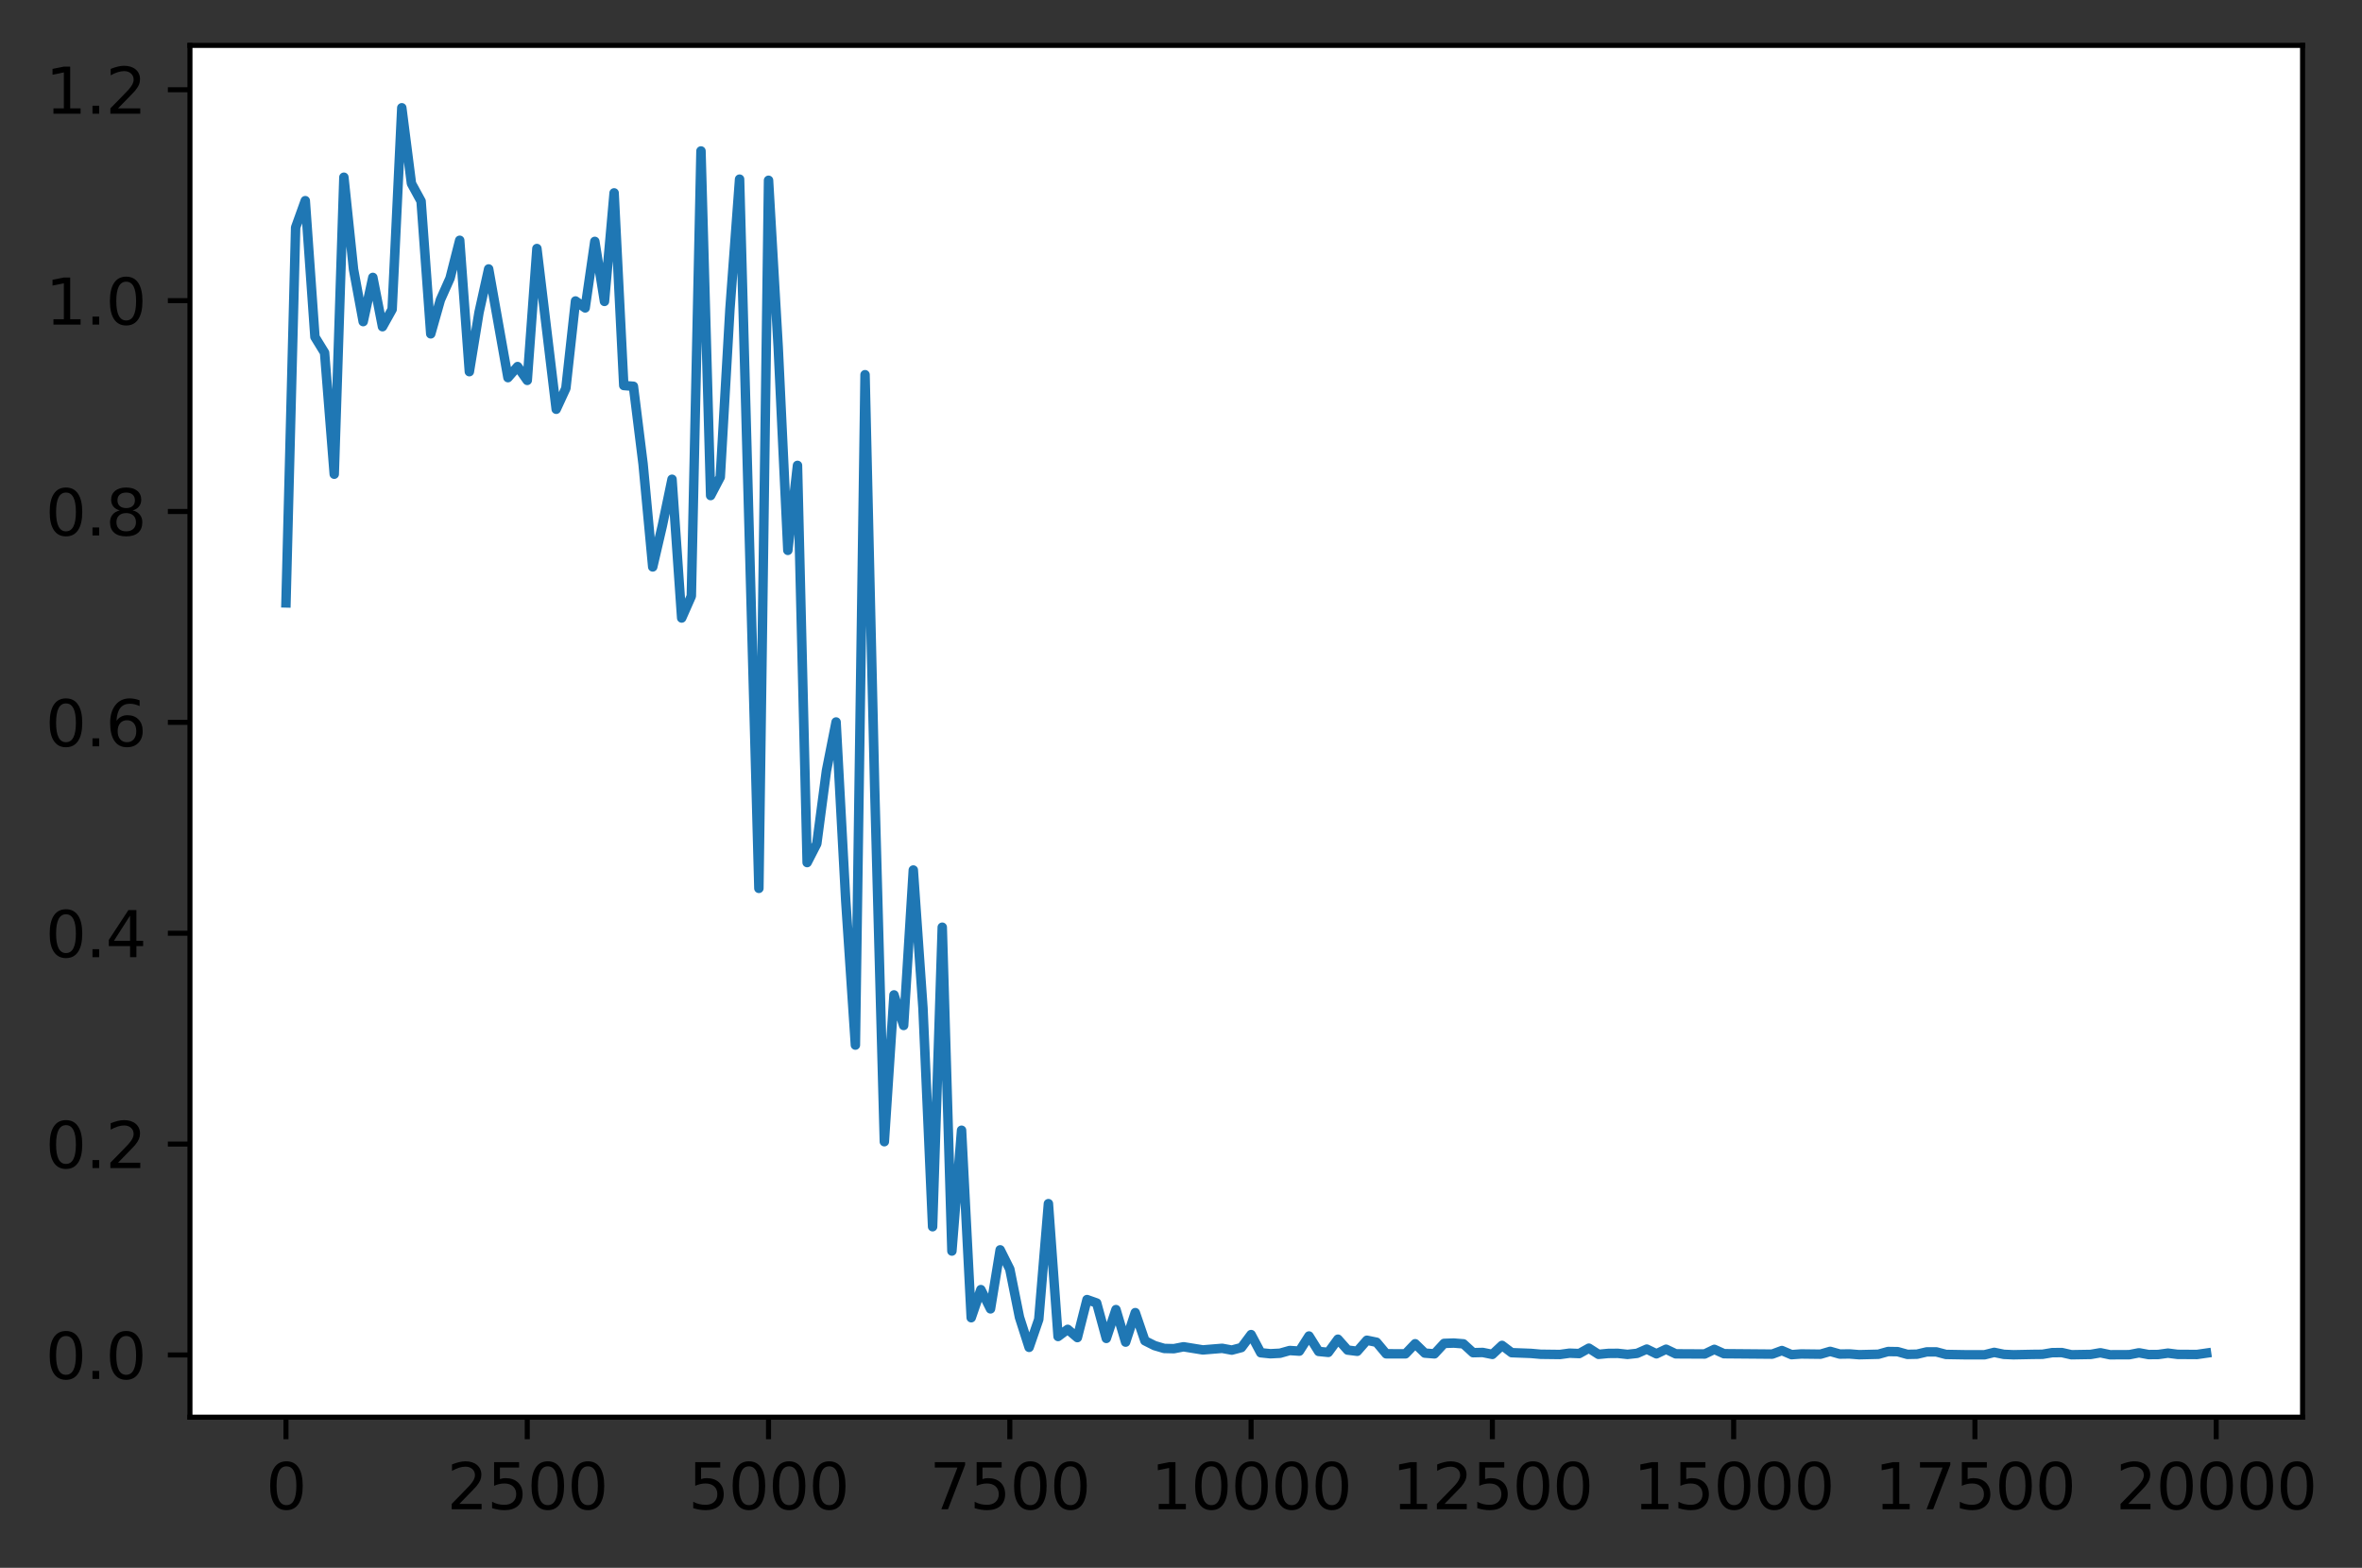 <?xml version="1.0" encoding="utf-8" standalone="no"?>
<!DOCTYPE svg PUBLIC "-//W3C//DTD SVG 1.1//EN"
  "http://www.w3.org/Graphics/SVG/1.1/DTD/svg11.dtd">
<svg height="248.518pt" version="1.1" viewBox="0 0 374.321 248.518" width="374.321pt" xmlns="http://www.w3.org/2000/svg" xmlns:xlink="http://www.w3.org/1999/xlink">
 <rect x="0" y="0" width="374.321" height="248.518" fill="#333333" stroke="none"/>
 <defs>
  <style type="text/css">*{stroke-linecap:butt;stroke-linejoin:round;}</style>
 </defs>
 <g id="figure_1">
  <g id="patch_1">
   <path d="M 0 248.518 
L 374.321 248.518 
L 374.321 0 
L 0 0 
z
" style="fill:none;"/>
  </g>
  <g id="axes_1">
   <g id="patch_2">
    <path d="M 30.103 224.64 
L 364.903 224.64 
L 364.903 7.2 
L 30.103 7.2 
z
" style="fill:#ffffff;"/>
   </g>
   <g id="matplotlib.axis_1">
    <g id="xtick_1">
     <g id="line2d_1">
      <defs>
       <path d="M 0 0 
L 0 3.5 
" id="me0a8afb30c" style="stroke:#000000;stroke-width:0.8;"/>
      </defs>
      <g>
       <use style="stroke:#000000;stroke-width:0.8;" x="45.321" xlink:href="#me0a8afb30c" y="224.64"/>
      </g>
     </g>
     <g id="text_1">
      <!-- 0 -->
      <g transform="translate(42.14 239.238)scale(0.1 -0.1)">
       <defs>
        <path d="M 2034 4250 
Q 1547 4250 1301 3770 
Q 1056 3291 1056 2328 
Q 1056 1369 1301 889 
Q 1547 409 2034 409 
Q 2525 409 2770 889 
Q 3016 1369 3016 2328 
Q 3016 3291 2770 3770 
Q 2525 4250 2034 4250 
z
M 2034 4750 
Q 2819 4750 3233 4129 
Q 3647 3509 3647 2328 
Q 3647 1150 3233 529 
Q 2819 -91 2034 -91 
Q 1250 -91 836 529 
Q 422 1150 422 2328 
Q 422 3509 836 4129 
Q 1250 4750 2034 4750 
z
" id="DejaVuSans-30" transform="scale(0.016)"/>
       </defs>
       <use xlink:href="#DejaVuSans-30"/>
      </g>
     </g>
    </g>
    <g id="xtick_2">
     <g id="line2d_2">
      <g>
       <use style="stroke:#000000;stroke-width:0.8;" x="83.558" xlink:href="#me0a8afb30c" y="224.64"/>
      </g>
     </g>
     <g id="text_2">
      <!-- 2500 -->
      <g transform="translate(70.833 239.238)scale(0.1 -0.1)">
       <defs>
        <path d="M 1228 531 
L 3431 531 
L 3431 0 
L 469 0 
L 469 531 
Q 828 903 1448 1529 
Q 2069 2156 2228 2338 
Q 2531 2678 2651 2914 
Q 2772 3150 2772 3378 
Q 2772 3750 2511 3984 
Q 2250 4219 1831 4219 
Q 1534 4219 1204 4116 
Q 875 4013 500 3803 
L 500 4441 
Q 881 4594 1212 4672 
Q 1544 4750 1819 4750 
Q 2544 4750 2975 4387 
Q 3406 4025 3406 3419 
Q 3406 3131 3298 2873 
Q 3191 2616 2906 2266 
Q 2828 2175 2409 1742 
Q 1991 1309 1228 531 
z
" id="DejaVuSans-32" transform="scale(0.016)"/>
        <path d="M 691 4666 
L 3169 4666 
L 3169 4134 
L 1269 4134 
L 1269 2991 
Q 1406 3038 1543 3061 
Q 1681 3084 1819 3084 
Q 2600 3084 3056 2656 
Q 3513 2228 3513 1497 
Q 3513 744 3044 326 
Q 2575 -91 1722 -91 
Q 1428 -91 1123 -41 
Q 819 9 494 109 
L 494 744 
Q 775 591 1075 516 
Q 1375 441 1709 441 
Q 2250 441 2565 725 
Q 2881 1009 2881 1497 
Q 2881 1984 2565 2268 
Q 2250 2553 1709 2553 
Q 1456 2553 1204 2497 
Q 953 2441 691 2322 
L 691 4666 
z
" id="DejaVuSans-35" transform="scale(0.016)"/>
       </defs>
       <use xlink:href="#DejaVuSans-32"/>
       <use x="63.623" xlink:href="#DejaVuSans-35"/>
       <use x="127.246" xlink:href="#DejaVuSans-30"/>
       <use x="190.869" xlink:href="#DejaVuSans-30"/>
      </g>
     </g>
    </g>
    <g id="xtick_3">
     <g id="line2d_3">
      <g>
       <use style="stroke:#000000;stroke-width:0.8;" x="121.795" xlink:href="#me0a8afb30c" y="224.64"/>
      </g>
     </g>
     <g id="text_3">
      <!-- 5000 -->
      <g transform="translate(109.07 239.238)scale(0.1 -0.1)">
       <use xlink:href="#DejaVuSans-35"/>
       <use x="63.623" xlink:href="#DejaVuSans-30"/>
       <use x="127.246" xlink:href="#DejaVuSans-30"/>
       <use x="190.869" xlink:href="#DejaVuSans-30"/>
      </g>
     </g>
    </g>
    <g id="xtick_4">
     <g id="line2d_4">
      <g>
       <use style="stroke:#000000;stroke-width:0.8;" x="160.031" xlink:href="#me0a8afb30c" y="224.64"/>
      </g>
     </g>
     <g id="text_4">
      <!-- 7500 -->
      <g transform="translate(147.306 239.238)scale(0.1 -0.1)">
       <defs>
        <path d="M 525 4666 
L 3525 4666 
L 3525 4397 
L 1831 0 
L 1172 0 
L 2766 4134 
L 525 4134 
L 525 4666 
z
" id="DejaVuSans-37" transform="scale(0.016)"/>
       </defs>
       <use xlink:href="#DejaVuSans-37"/>
       <use x="63.623" xlink:href="#DejaVuSans-35"/>
       <use x="127.246" xlink:href="#DejaVuSans-30"/>
       <use x="190.869" xlink:href="#DejaVuSans-30"/>
      </g>
     </g>
    </g>
    <g id="xtick_5">
     <g id="line2d_5">
      <g>
       <use style="stroke:#000000;stroke-width:0.8;" x="198.268" xlink:href="#me0a8afb30c" y="224.64"/>
      </g>
     </g>
     <g id="text_5">
      <!-- 10000 -->
      <g transform="translate(182.362 239.238)scale(0.1 -0.1)">
       <defs>
        <path d="M 794 531 
L 1825 531 
L 1825 4091 
L 703 3866 
L 703 4441 
L 1819 4666 
L 2450 4666 
L 2450 531 
L 3481 531 
L 3481 0 
L 794 0 
L 794 531 
z
" id="DejaVuSans-31" transform="scale(0.016)"/>
       </defs>
       <use xlink:href="#DejaVuSans-31"/>
       <use x="63.623" xlink:href="#DejaVuSans-30"/>
       <use x="127.246" xlink:href="#DejaVuSans-30"/>
       <use x="190.869" xlink:href="#DejaVuSans-30"/>
       <use x="254.492" xlink:href="#DejaVuSans-30"/>
      </g>
     </g>
    </g>
    <g id="xtick_6">
     <g id="line2d_6">
      <g>
       <use style="stroke:#000000;stroke-width:0.8;" x="236.504" xlink:href="#me0a8afb30c" y="224.64"/>
      </g>
     </g>
     <g id="text_6">
      <!-- 12500 -->
      <g transform="translate(220.598 239.238)scale(0.1 -0.1)">
       <use xlink:href="#DejaVuSans-31"/>
       <use x="63.623" xlink:href="#DejaVuSans-32"/>
       <use x="127.246" xlink:href="#DejaVuSans-35"/>
       <use x="190.869" xlink:href="#DejaVuSans-30"/>
       <use x="254.492" xlink:href="#DejaVuSans-30"/>
      </g>
     </g>
    </g>
    <g id="xtick_7">
     <g id="line2d_7">
      <g>
       <use style="stroke:#000000;stroke-width:0.8;" x="274.741" xlink:href="#me0a8afb30c" y="224.64"/>
      </g>
     </g>
     <g id="text_7">
      <!-- 15000 -->
      <g transform="translate(258.835 239.238)scale(0.1 -0.1)">
       <use xlink:href="#DejaVuSans-31"/>
       <use x="63.623" xlink:href="#DejaVuSans-35"/>
       <use x="127.246" xlink:href="#DejaVuSans-30"/>
       <use x="190.869" xlink:href="#DejaVuSans-30"/>
       <use x="254.492" xlink:href="#DejaVuSans-30"/>
      </g>
     </g>
    </g>
    <g id="xtick_8">
     <g id="line2d_8">
      <g>
       <use style="stroke:#000000;stroke-width:0.8;" x="312.978" xlink:href="#me0a8afb30c" y="224.64"/>
      </g>
     </g>
     <g id="text_8">
      <!-- 17500 -->
      <g transform="translate(297.072 239.238)scale(0.1 -0.1)">
       <use xlink:href="#DejaVuSans-31"/>
       <use x="63.623" xlink:href="#DejaVuSans-37"/>
       <use x="127.246" xlink:href="#DejaVuSans-35"/>
       <use x="190.869" xlink:href="#DejaVuSans-30"/>
       <use x="254.492" xlink:href="#DejaVuSans-30"/>
      </g>
     </g>
    </g>
    <g id="xtick_9">
     <g id="line2d_9">
      <g>
       <use style="stroke:#000000;stroke-width:0.8;" x="351.214" xlink:href="#me0a8afb30c" y="224.64"/>
      </g>
     </g>
     <g id="text_9">
      <!-- 20000 -->
      <g transform="translate(335.308 239.238)scale(0.1 -0.1)">
       <use xlink:href="#DejaVuSans-32"/>
       <use x="63.623" xlink:href="#DejaVuSans-30"/>
       <use x="127.246" xlink:href="#DejaVuSans-30"/>
       <use x="190.869" xlink:href="#DejaVuSans-30"/>
       <use x="254.492" xlink:href="#DejaVuSans-30"/>
      </g>
     </g>
    </g>
   </g>
   <g id="matplotlib.axis_2">
    <g id="ytick_1">
     <g id="line2d_10">
      <defs>
       <path d="M 0 0 
L -3.5 0 
" id="mdd9090143a" style="stroke:#000000;stroke-width:0.8;"/>
      </defs>
      <g>
       <use style="stroke:#000000;stroke-width:0.8;" x="30.103" xlink:href="#mdd9090143a" y="214.78"/>
      </g>
     </g>
     <g id="text_10">
      <!-- 0.0 -->
      <g transform="translate(7.2 218.579)scale(0.1 -0.1)">
       <defs>
        <path d="M 684 794 
L 1344 794 
L 1344 0 
L 684 0 
L 684 794 
z
" id="DejaVuSans-2e" transform="scale(0.016)"/>
       </defs>
       <use xlink:href="#DejaVuSans-30"/>
       <use x="63.623" xlink:href="#DejaVuSans-2e"/>
       <use x="95.41" xlink:href="#DejaVuSans-30"/>
      </g>
     </g>
    </g>
    <g id="ytick_2">
     <g id="line2d_11">
      <g>
       <use style="stroke:#000000;stroke-width:0.8;" x="30.103" xlink:href="#mdd9090143a" y="181.355"/>
      </g>
     </g>
     <g id="text_11">
      <!-- 0.2 -->
      <g transform="translate(7.2 185.154)scale(0.1 -0.1)">
       <use xlink:href="#DejaVuSans-30"/>
       <use x="63.623" xlink:href="#DejaVuSans-2e"/>
       <use x="95.41" xlink:href="#DejaVuSans-32"/>
      </g>
     </g>
    </g>
    <g id="ytick_3">
     <g id="line2d_12">
      <g>
       <use style="stroke:#000000;stroke-width:0.8;" x="30.103" xlink:href="#mdd9090143a" y="147.929"/>
      </g>
     </g>
     <g id="text_12">
      <!-- 0.4 -->
      <g transform="translate(7.2 151.728)scale(0.1 -0.1)">
       <defs>
        <path d="M 2419 4116 
L 825 1625 
L 2419 1625 
L 2419 4116 
z
M 2253 4666 
L 3047 4666 
L 3047 1625 
L 3713 1625 
L 3713 1100 
L 3047 1100 
L 3047 0 
L 2419 0 
L 2419 1100 
L 313 1100 
L 313 1709 
L 2253 4666 
z
" id="DejaVuSans-34" transform="scale(0.016)"/>
       </defs>
       <use xlink:href="#DejaVuSans-30"/>
       <use x="63.623" xlink:href="#DejaVuSans-2e"/>
       <use x="95.41" xlink:href="#DejaVuSans-34"/>
      </g>
     </g>
    </g>
    <g id="ytick_4">
     <g id="line2d_13">
      <g>
       <use style="stroke:#000000;stroke-width:0.8;" x="30.103" xlink:href="#mdd9090143a" y="114.504"/>
      </g>
     </g>
     <g id="text_13">
      <!-- 0.6 -->
      <g transform="translate(7.2 118.303)scale(0.1 -0.1)">
       <defs>
        <path d="M 2113 2584 
Q 1688 2584 1439 2293 
Q 1191 2003 1191 1497 
Q 1191 994 1439 701 
Q 1688 409 2113 409 
Q 2538 409 2786 701 
Q 3034 994 3034 1497 
Q 3034 2003 2786 2293 
Q 2538 2584 2113 2584 
z
M 3366 4563 
L 3366 3988 
Q 3128 4100 2886 4159 
Q 2644 4219 2406 4219 
Q 1781 4219 1451 3797 
Q 1122 3375 1075 2522 
Q 1259 2794 1537 2939 
Q 1816 3084 2150 3084 
Q 2853 3084 3261 2657 
Q 3669 2231 3669 1497 
Q 3669 778 3244 343 
Q 2819 -91 2113 -91 
Q 1303 -91 875 529 
Q 447 1150 447 2328 
Q 447 3434 972 4092 
Q 1497 4750 2381 4750 
Q 2619 4750 2861 4703 
Q 3103 4656 3366 4563 
z
" id="DejaVuSans-36" transform="scale(0.016)"/>
       </defs>
       <use xlink:href="#DejaVuSans-30"/>
       <use x="63.623" xlink:href="#DejaVuSans-2e"/>
       <use x="95.41" xlink:href="#DejaVuSans-36"/>
      </g>
     </g>
    </g>
    <g id="ytick_5">
     <g id="line2d_14">
      <g>
       <use style="stroke:#000000;stroke-width:0.8;" x="30.103" xlink:href="#mdd9090143a" y="81.078"/>
      </g>
     </g>
     <g id="text_14">
      <!-- 0.8 -->
      <g transform="translate(7.2 84.878)scale(0.1 -0.1)">
       <defs>
        <path d="M 2034 2216 
Q 1584 2216 1326 1975 
Q 1069 1734 1069 1313 
Q 1069 891 1326 650 
Q 1584 409 2034 409 
Q 2484 409 2743 651 
Q 3003 894 3003 1313 
Q 3003 1734 2745 1975 
Q 2488 2216 2034 2216 
z
M 1403 2484 
Q 997 2584 770 2862 
Q 544 3141 544 3541 
Q 544 4100 942 4425 
Q 1341 4750 2034 4750 
Q 2731 4750 3128 4425 
Q 3525 4100 3525 3541 
Q 3525 3141 3298 2862 
Q 3072 2584 2669 2484 
Q 3125 2378 3379 2068 
Q 3634 1759 3634 1313 
Q 3634 634 3220 271 
Q 2806 -91 2034 -91 
Q 1263 -91 848 271 
Q 434 634 434 1313 
Q 434 1759 690 2068 
Q 947 2378 1403 2484 
z
M 1172 3481 
Q 1172 3119 1398 2916 
Q 1625 2713 2034 2713 
Q 2441 2713 2670 2916 
Q 2900 3119 2900 3481 
Q 2900 3844 2670 4047 
Q 2441 4250 2034 4250 
Q 1625 4250 1398 4047 
Q 1172 3844 1172 3481 
z
" id="DejaVuSans-38" transform="scale(0.016)"/>
       </defs>
       <use xlink:href="#DejaVuSans-30"/>
       <use x="63.623" xlink:href="#DejaVuSans-2e"/>
       <use x="95.41" xlink:href="#DejaVuSans-38"/>
      </g>
     </g>
    </g>
    <g id="ytick_6">
     <g id="line2d_15">
      <g>
       <use style="stroke:#000000;stroke-width:0.8;" x="30.103" xlink:href="#mdd9090143a" y="47.653"/>
      </g>
     </g>
     <g id="text_15">
      <!-- 1.0 -->
      <g transform="translate(7.2 51.452)scale(0.1 -0.1)">
       <use xlink:href="#DejaVuSans-31"/>
       <use x="63.623" xlink:href="#DejaVuSans-2e"/>
       <use x="95.41" xlink:href="#DejaVuSans-30"/>
      </g>
     </g>
    </g>
    <g id="ytick_7">
     <g id="line2d_16">
      <g>
       <use style="stroke:#000000;stroke-width:0.8;" x="30.103" xlink:href="#mdd9090143a" y="14.228"/>
      </g>
     </g>
     <g id="text_16">
      <!-- 1.2 -->
      <g transform="translate(7.2 18.027)scale(0.1 -0.1)">
       <use xlink:href="#DejaVuSans-31"/>
       <use x="63.623" xlink:href="#DejaVuSans-2e"/>
       <use x="95.41" xlink:href="#DejaVuSans-32"/>
      </g>
     </g>
    </g>
   </g>
   <g id="line2d_17">
    <path clip-path="url(#p114b280316)" d="M 45.321 95.568 
L 46.851 36.054 
L 48.38 31.808 
L 49.91 53.414 
L 51.439 55.904 
L 52.969 75.166 
L 54.498 28.092 
L 56.028 42.704 
L 57.557 50.979 
L 59.086 43.973 
L 60.616 51.786 
L 62.145 49.039 
L 63.675 17.084 
L 65.204 29.088 
L 66.734 31.892 
L 68.263 52.919 
L 69.793 47.533 
L 71.322 44.104 
L 72.852 38.089 
L 74.381 58.914 
L 75.911 49.532 
L 77.44 42.633 
L 80.499 59.86 
L 82.028 58.102 
L 83.558 60.296 
L 85.087 39.394 
L 88.146 64.873 
L 89.676 61.555 
L 91.205 47.708 
L 92.735 48.809 
L 94.264 38.263 
L 95.794 47.778 
L 97.323 30.573 
L 98.853 61.109 
L 100.382 61.23 
L 101.912 73.544 
L 103.441 89.865 
L 104.97 83.302 
L 106.5 75.968 
L 108.029 97.963 
L 109.559 94.497 
L 111.088 23.93 
L 112.618 78.553 
L 114.147 75.631 
L 115.677 49.01 
L 117.206 28.398 
L 120.265 140.817 
L 121.795 28.579 
L 123.324 54.978 
L 124.854 87.24 
L 126.383 73.77 
L 127.912 136.729 
L 129.442 133.745 
L 130.971 122.171 
L 132.501 114.445 
L 134.03 142.795 
L 135.56 165.662 
L 137.089 59.396 
L 138.619 125.025 
L 140.148 180.974 
L 141.678 157.705 
L 143.207 162.55 
L 144.737 137.91 
L 146.266 159.77 
L 147.795 194.451 
L 149.325 146.976 
L 150.854 198.308 
L 152.384 179.159 
L 153.913 208.876 
L 155.443 204.42 
L 156.972 207.472 
L 158.502 198.116 
L 160.031 201.176 
L 161.561 208.803 
L 163.09 213.574 
L 164.62 209.136 
L 166.149 190.793 
L 167.679 211.852 
L 169.208 210.719 
L 170.737 212.026 
L 172.267 206.001 
L 173.796 206.543 
L 175.326 212.156 
L 176.855 207.588 
L 178.385 212.743 
L 179.914 208.069 
L 181.444 212.531 
L 182.973 213.298 
L 184.503 213.747 
L 186.032 213.783 
L 187.562 213.483 
L 190.621 213.979 
L 193.679 213.727 
L 195.209 214.011 
L 196.738 213.606 
L 198.268 211.551 
L 199.797 214.43 
L 201.327 214.586 
L 202.856 214.505 
L 204.386 214.073 
L 205.915 214.173 
L 207.445 211.776 
L 208.974 214.219 
L 210.504 214.371 
L 212.033 212.281 
L 213.563 214.005 
L 215.092 214.197 
L 216.621 212.448 
L 218.151 212.764 
L 219.68 214.596 
L 222.739 214.599 
L 224.269 212.999 
L 225.798 214.485 
L 227.328 214.604 
L 228.857 212.947 
L 230.387 212.894 
L 231.916 213.017 
L 233.446 214.417 
L 234.975 214.382 
L 236.504 214.692 
L 238.034 213.264 
L 239.563 214.417 
L 242.622 214.533 
L 244.152 214.667 
L 247.211 214.705 
L 248.74 214.497 
L 250.27 214.558 
L 251.799 213.702 
L 253.329 214.683 
L 254.858 214.537 
L 256.388 214.523 
L 257.917 214.69 
L 259.446 214.525 
L 260.976 213.849 
L 262.505 214.598 
L 264.035 213.868 
L 265.564 214.601 
L 270.153 214.626 
L 271.682 213.889 
L 273.212 214.581 
L 280.859 214.646 
L 282.388 214.079 
L 283.918 214.731 
L 285.447 214.62 
L 288.506 214.657 
L 290.036 214.207 
L 291.565 214.639 
L 293.095 214.617 
L 294.624 214.739 
L 297.683 214.666 
L 299.213 214.233 
L 300.742 214.258 
L 302.272 214.687 
L 303.801 214.657 
L 305.33 214.295 
L 306.86 214.291 
L 308.389 214.697 
L 311.448 214.749 
L 314.507 214.75 
L 316.037 214.368 
L 317.566 214.683 
L 319.096 214.748 
L 322.155 214.688 
L 323.684 214.672 
L 325.213 214.415 
L 326.743 214.397 
L 328.272 214.745 
L 331.331 214.694 
L 332.861 214.43 
L 334.39 214.748 
L 337.449 214.735 
L 338.979 214.437 
L 340.508 214.719 
L 342.038 214.705 
L 343.567 214.49 
L 345.097 214.685 
L 348.155 214.705 
L 349.685 214.484 
L 349.685 214.484 
" style="fill:none;stroke:#1f77b4;stroke-linecap:square;stroke-width:1.5;"/>
   </g>
   <g id="patch_3">
    <path d="M 30.103 224.64 
L 30.103 7.2 
" style="fill:none;stroke:#000000;stroke-linecap:square;stroke-linejoin:miter;stroke-width:0.8;"/>
   </g>
   <g id="patch_4">
    <path d="M 364.903 224.64 
L 364.903 7.2 
" style="fill:none;stroke:#000000;stroke-linecap:square;stroke-linejoin:miter;stroke-width:0.8;"/>
   </g>
   <g id="patch_5">
    <path d="M 30.103 224.64 
L 364.903 224.64 
" style="fill:none;stroke:#000000;stroke-linecap:square;stroke-linejoin:miter;stroke-width:0.8;"/>
   </g>
   <g id="patch_6">
    <path d="M 30.103 7.2 
L 364.903 7.2 
" style="fill:none;stroke:#000000;stroke-linecap:square;stroke-linejoin:miter;stroke-width:0.8;"/>
   </g>
  </g>
 </g>
 <defs>
  <clipPath id="p114b280316">
   <rect height="217.44" width="334.8" x="30.103" y="7.2"/>
  </clipPath>
 </defs>
</svg>
